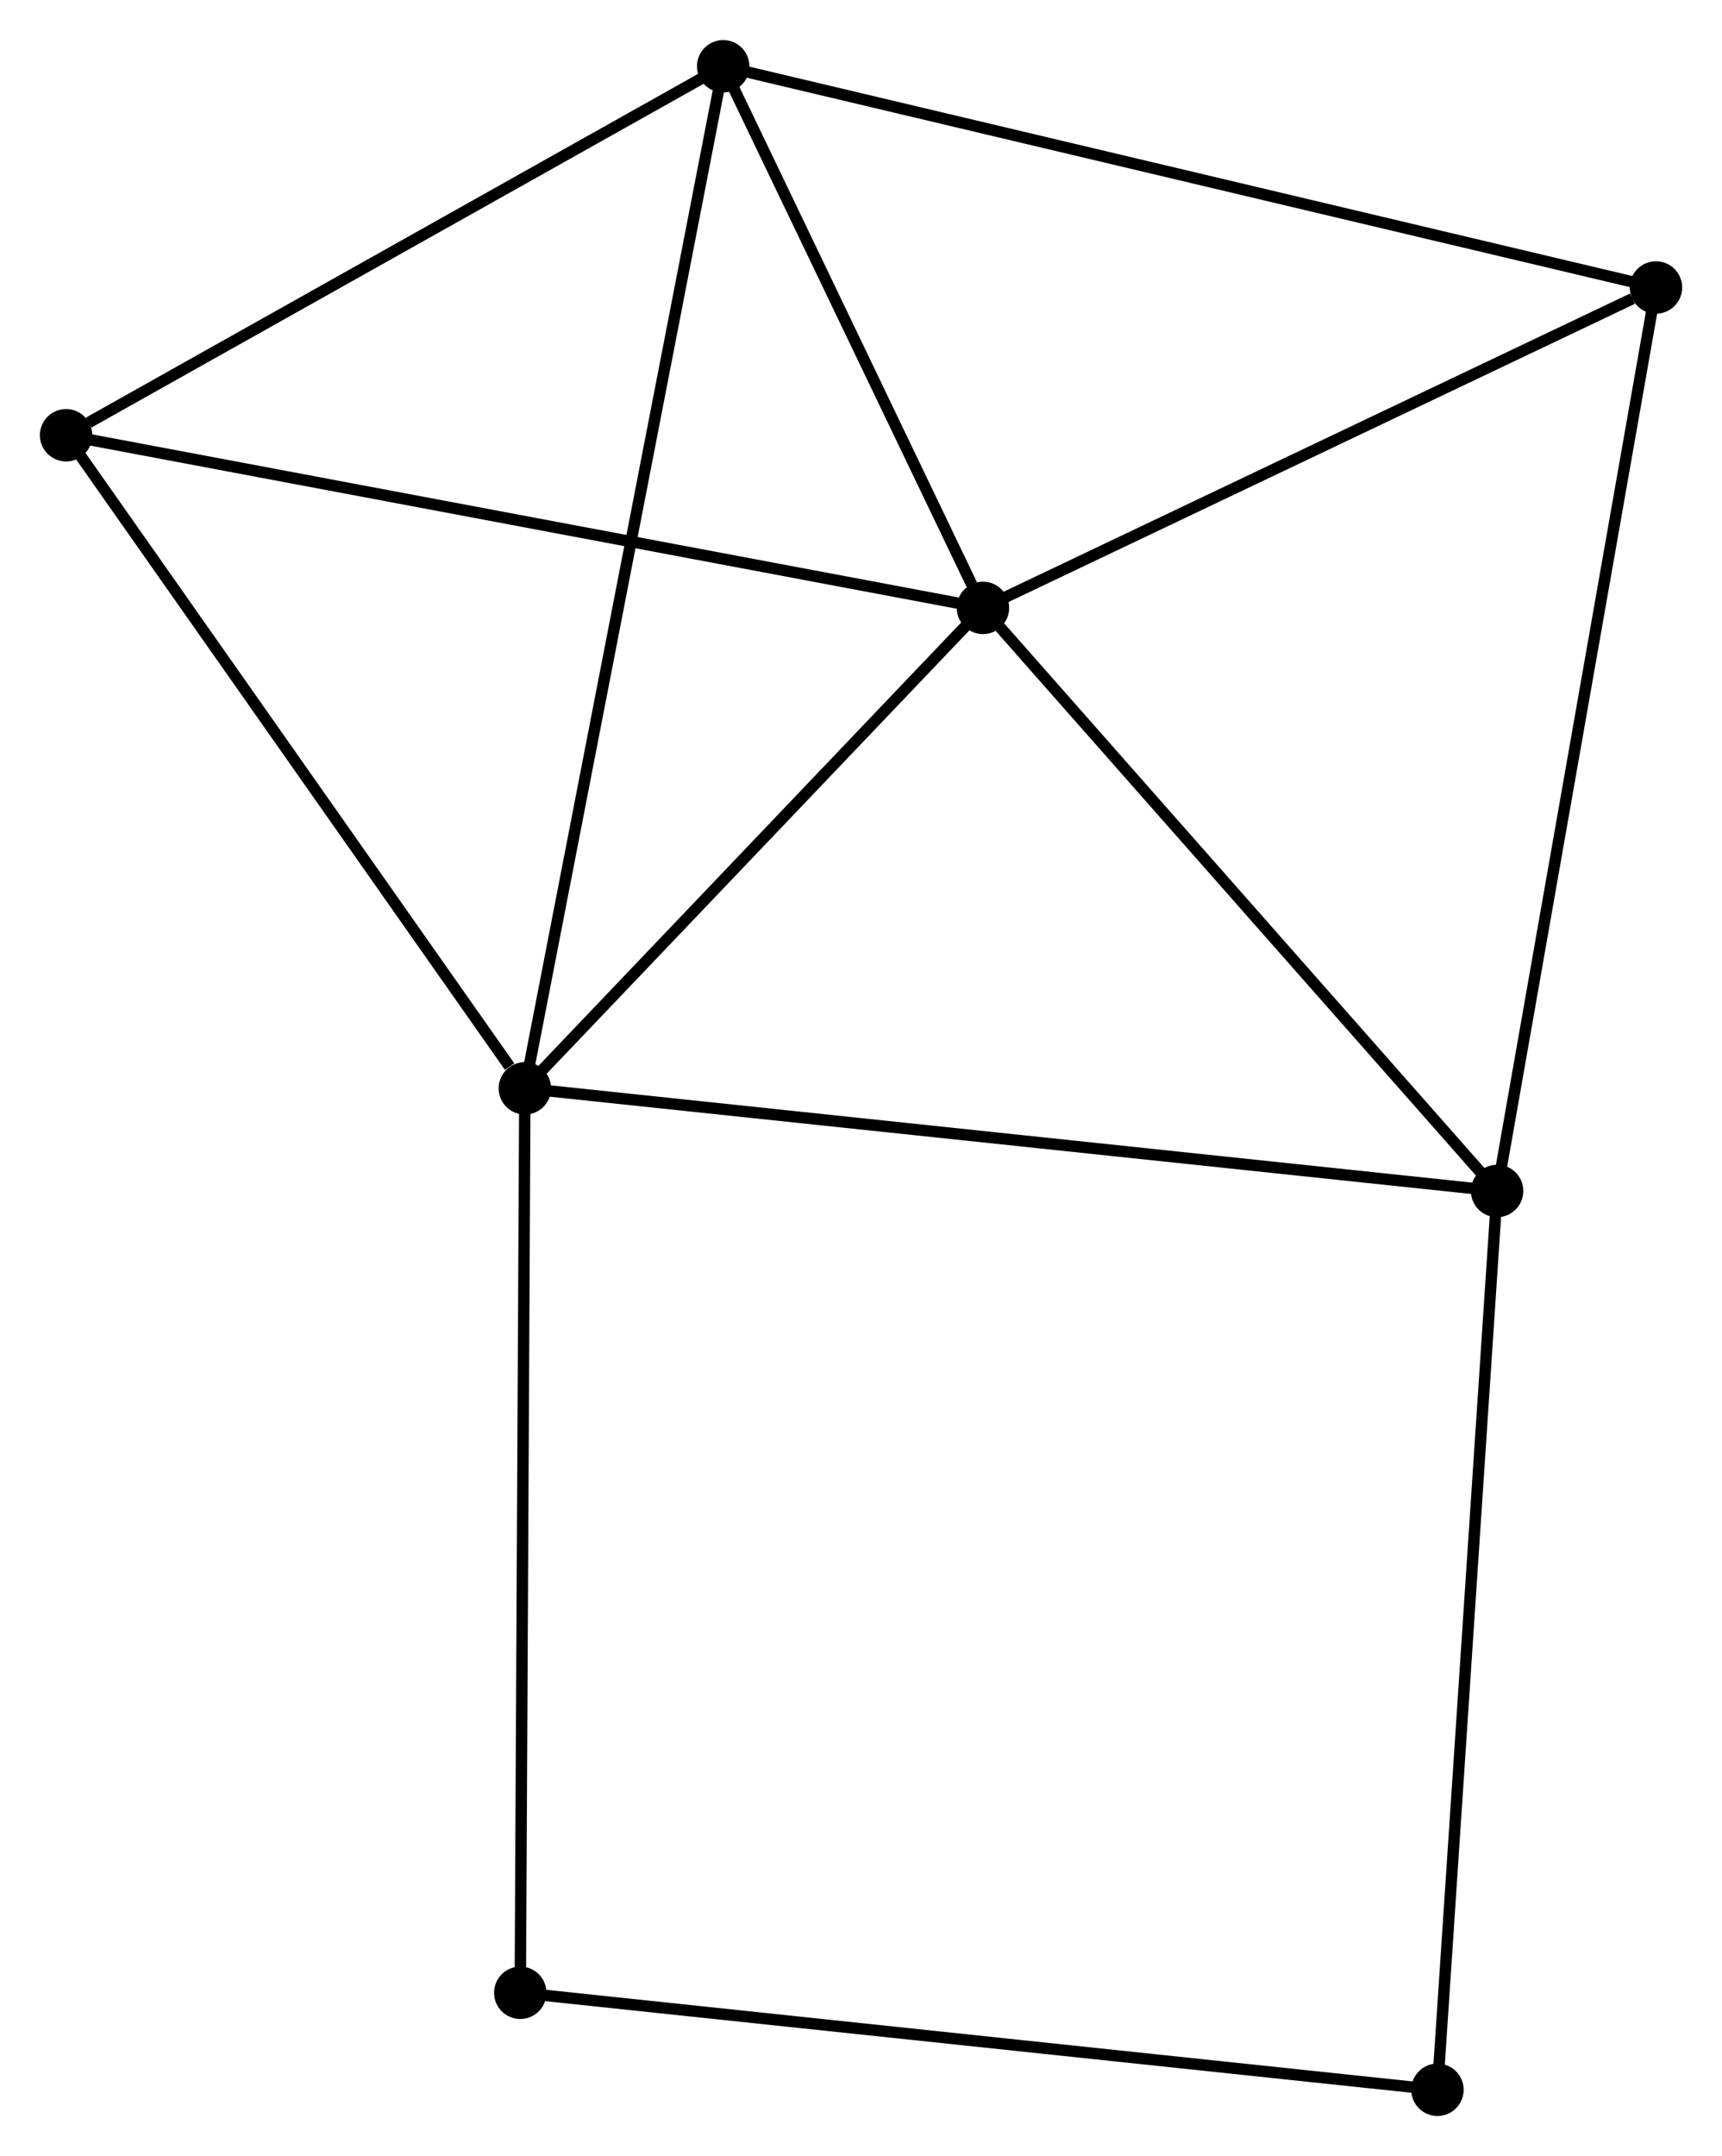 <?xml version="1.0" encoding="UTF-8" standalone="no"?>
<!DOCTYPE svg PUBLIC "-//W3C//DTD SVG 1.1//EN"
 "http://www.w3.org/Graphics/SVG/1.1/DTD/svg11.dtd">
<!-- Generated by graphviz version 2.36.0 (20140111.2315)
 -->
<!-- Title: %3 Pages: 1 -->
<svg width="151pt" height="189pt"
 viewBox="0.00 0.00 151.12 189.12" xmlns="http://www.w3.org/2000/svg" xmlns:xlink="http://www.w3.org/1999/xlink">
<g id="graph0" class="graph" transform="scale(1 1) rotate(0) translate(4 185.118)">
<title>%3</title>
<!-- 0 -->
<g id="node1" class="node"><title>0</title>
<ellipse fill="black" stroke="black" cx="82.263" cy="-131.804" rx="1.8" ry="1.8"/>
</g>
<!-- 1 -->
<g id="node2" class="node"><title>1</title>
<ellipse fill="black" stroke="black" cx="42.062" cy="-89.655" rx="1.8" ry="1.8"/>
</g>
<!-- 0&#45;&#45;1 -->
<g id="edge1" class="edge"><title>0&#45;&#45;1</title>
<path fill="none" stroke="black" d="M80.925,-130.401C74.822,-124.002 49.645,-97.605 43.446,-91.105"/>
</g>
<!-- 2 -->
<g id="node3" class="node"><title>2</title>
<ellipse fill="black" stroke="black" cx="127.384" cy="-80.65" rx="1.8" ry="1.8"/>
</g>
<!-- 0&#45;&#45;2 -->
<g id="edge2" class="edge"><title>0&#45;&#45;2</title>
<path fill="none" stroke="black" d="M83.764,-130.102C90.737,-122.197 119.889,-89.147 126.183,-82.012"/>
</g>
<!-- 3 -->
<g id="node4" class="node"><title>3</title>
<ellipse fill="black" stroke="black" cx="59.466" cy="-179.318" rx="1.8" ry="1.8"/>
</g>
<!-- 0&#45;&#45;3 -->
<g id="edge3" class="edge"><title>0&#45;&#45;3</title>
<path fill="none" stroke="black" d="M81.283,-133.845C77.534,-141.661 64.116,-169.626 60.416,-177.336"/>
</g>
<!-- 4 -->
<g id="node5" class="node"><title>4</title>
<ellipse fill="black" stroke="black" cx="141.325" cy="-159.913" rx="1.8" ry="1.8"/>
</g>
<!-- 0&#45;&#45;4 -->
<g id="edge4" class="edge"><title>0&#45;&#45;4</title>
<path fill="none" stroke="black" d="M83.967,-132.615C92.44,-136.647 130,-154.523 139.257,-158.929"/>
</g>
<!-- 5 -->
<g id="node6" class="node"><title>5</title>
<ellipse fill="black" stroke="black" cx="1.8" cy="-146.949" rx="1.8" ry="1.8"/>
</g>
<!-- 0&#45;&#45;5 -->
<g id="edge5" class="edge"><title>0&#45;&#45;5</title>
<path fill="none" stroke="black" d="M80.274,-132.178C69.142,-134.273 14.669,-144.526 3.719,-146.587"/>
</g>
<!-- 1&#45;&#45;2 -->
<g id="edge6" class="edge"><title>1&#45;&#45;2</title>
<path fill="none" stroke="black" d="M44.171,-89.432C55.975,-88.186 113.738,-82.091 125.349,-80.865"/>
</g>
<!-- 1&#45;&#45;3 -->
<g id="edge7" class="edge"><title>1&#45;&#45;3</title>
<path fill="none" stroke="black" d="M42.425,-91.527C44.69,-103.196 56.845,-165.816 59.104,-177.455"/>
</g>
<!-- 1&#45;&#45;5 -->
<g id="edge8" class="edge"><title>1&#45;&#45;5</title>
<path fill="none" stroke="black" d="M40.722,-91.561C34.5,-100.415 8.488,-137.432 2.872,-145.423"/>
</g>
<!-- 7 -->
<g id="node7" class="node"><title>7</title>
<ellipse fill="black" stroke="black" cx="41.658" cy="-10.31" rx="1.8" ry="1.8"/>
</g>
<!-- 1&#45;&#45;7 -->
<g id="edge9" class="edge"><title>1&#45;&#45;7</title>
<path fill="none" stroke="black" d="M42.052,-87.693C41.996,-76.716 41.723,-23.001 41.668,-12.203"/>
</g>
<!-- 2&#45;&#45;4 -->
<g id="edge10" class="edge"><title>2&#45;&#45;4</title>
<path fill="none" stroke="black" d="M127.729,-82.61C129.657,-93.576 139.095,-147.235 140.992,-158.022"/>
</g>
<!-- 6 -->
<g id="node8" class="node"><title>6</title>
<ellipse fill="black" stroke="black" cx="122.148" cy="-1.8" rx="1.8" ry="1.8"/>
</g>
<!-- 2&#45;&#45;6 -->
<g id="edge11" class="edge"><title>2&#45;&#45;6</title>
<path fill="none" stroke="black" d="M127.255,-78.701C126.53,-67.792 122.985,-14.411 122.273,-3.681"/>
</g>
<!-- 3&#45;&#45;4 -->
<g id="edge12" class="edge"><title>3&#45;&#45;4</title>
<path fill="none" stroke="black" d="M61.489,-178.838C72.815,-176.153 128.232,-163.016 139.372,-160.376"/>
</g>
<!-- 3&#45;&#45;5 -->
<g id="edge13" class="edge"><title>3&#45;&#45;5</title>
<path fill="none" stroke="black" d="M57.547,-178.241C48.792,-173.326 12.677,-153.054 3.785,-148.063"/>
</g>
<!-- 6&#45;&#45;7 -->
<g id="edge14" class="edge"><title>6&#45;&#45;7</title>
<path fill="none" stroke="black" d="M120.158,-2.01C109.022,-3.188 54.532,-8.949 43.578,-10.107"/>
</g>
</g>
</svg>
